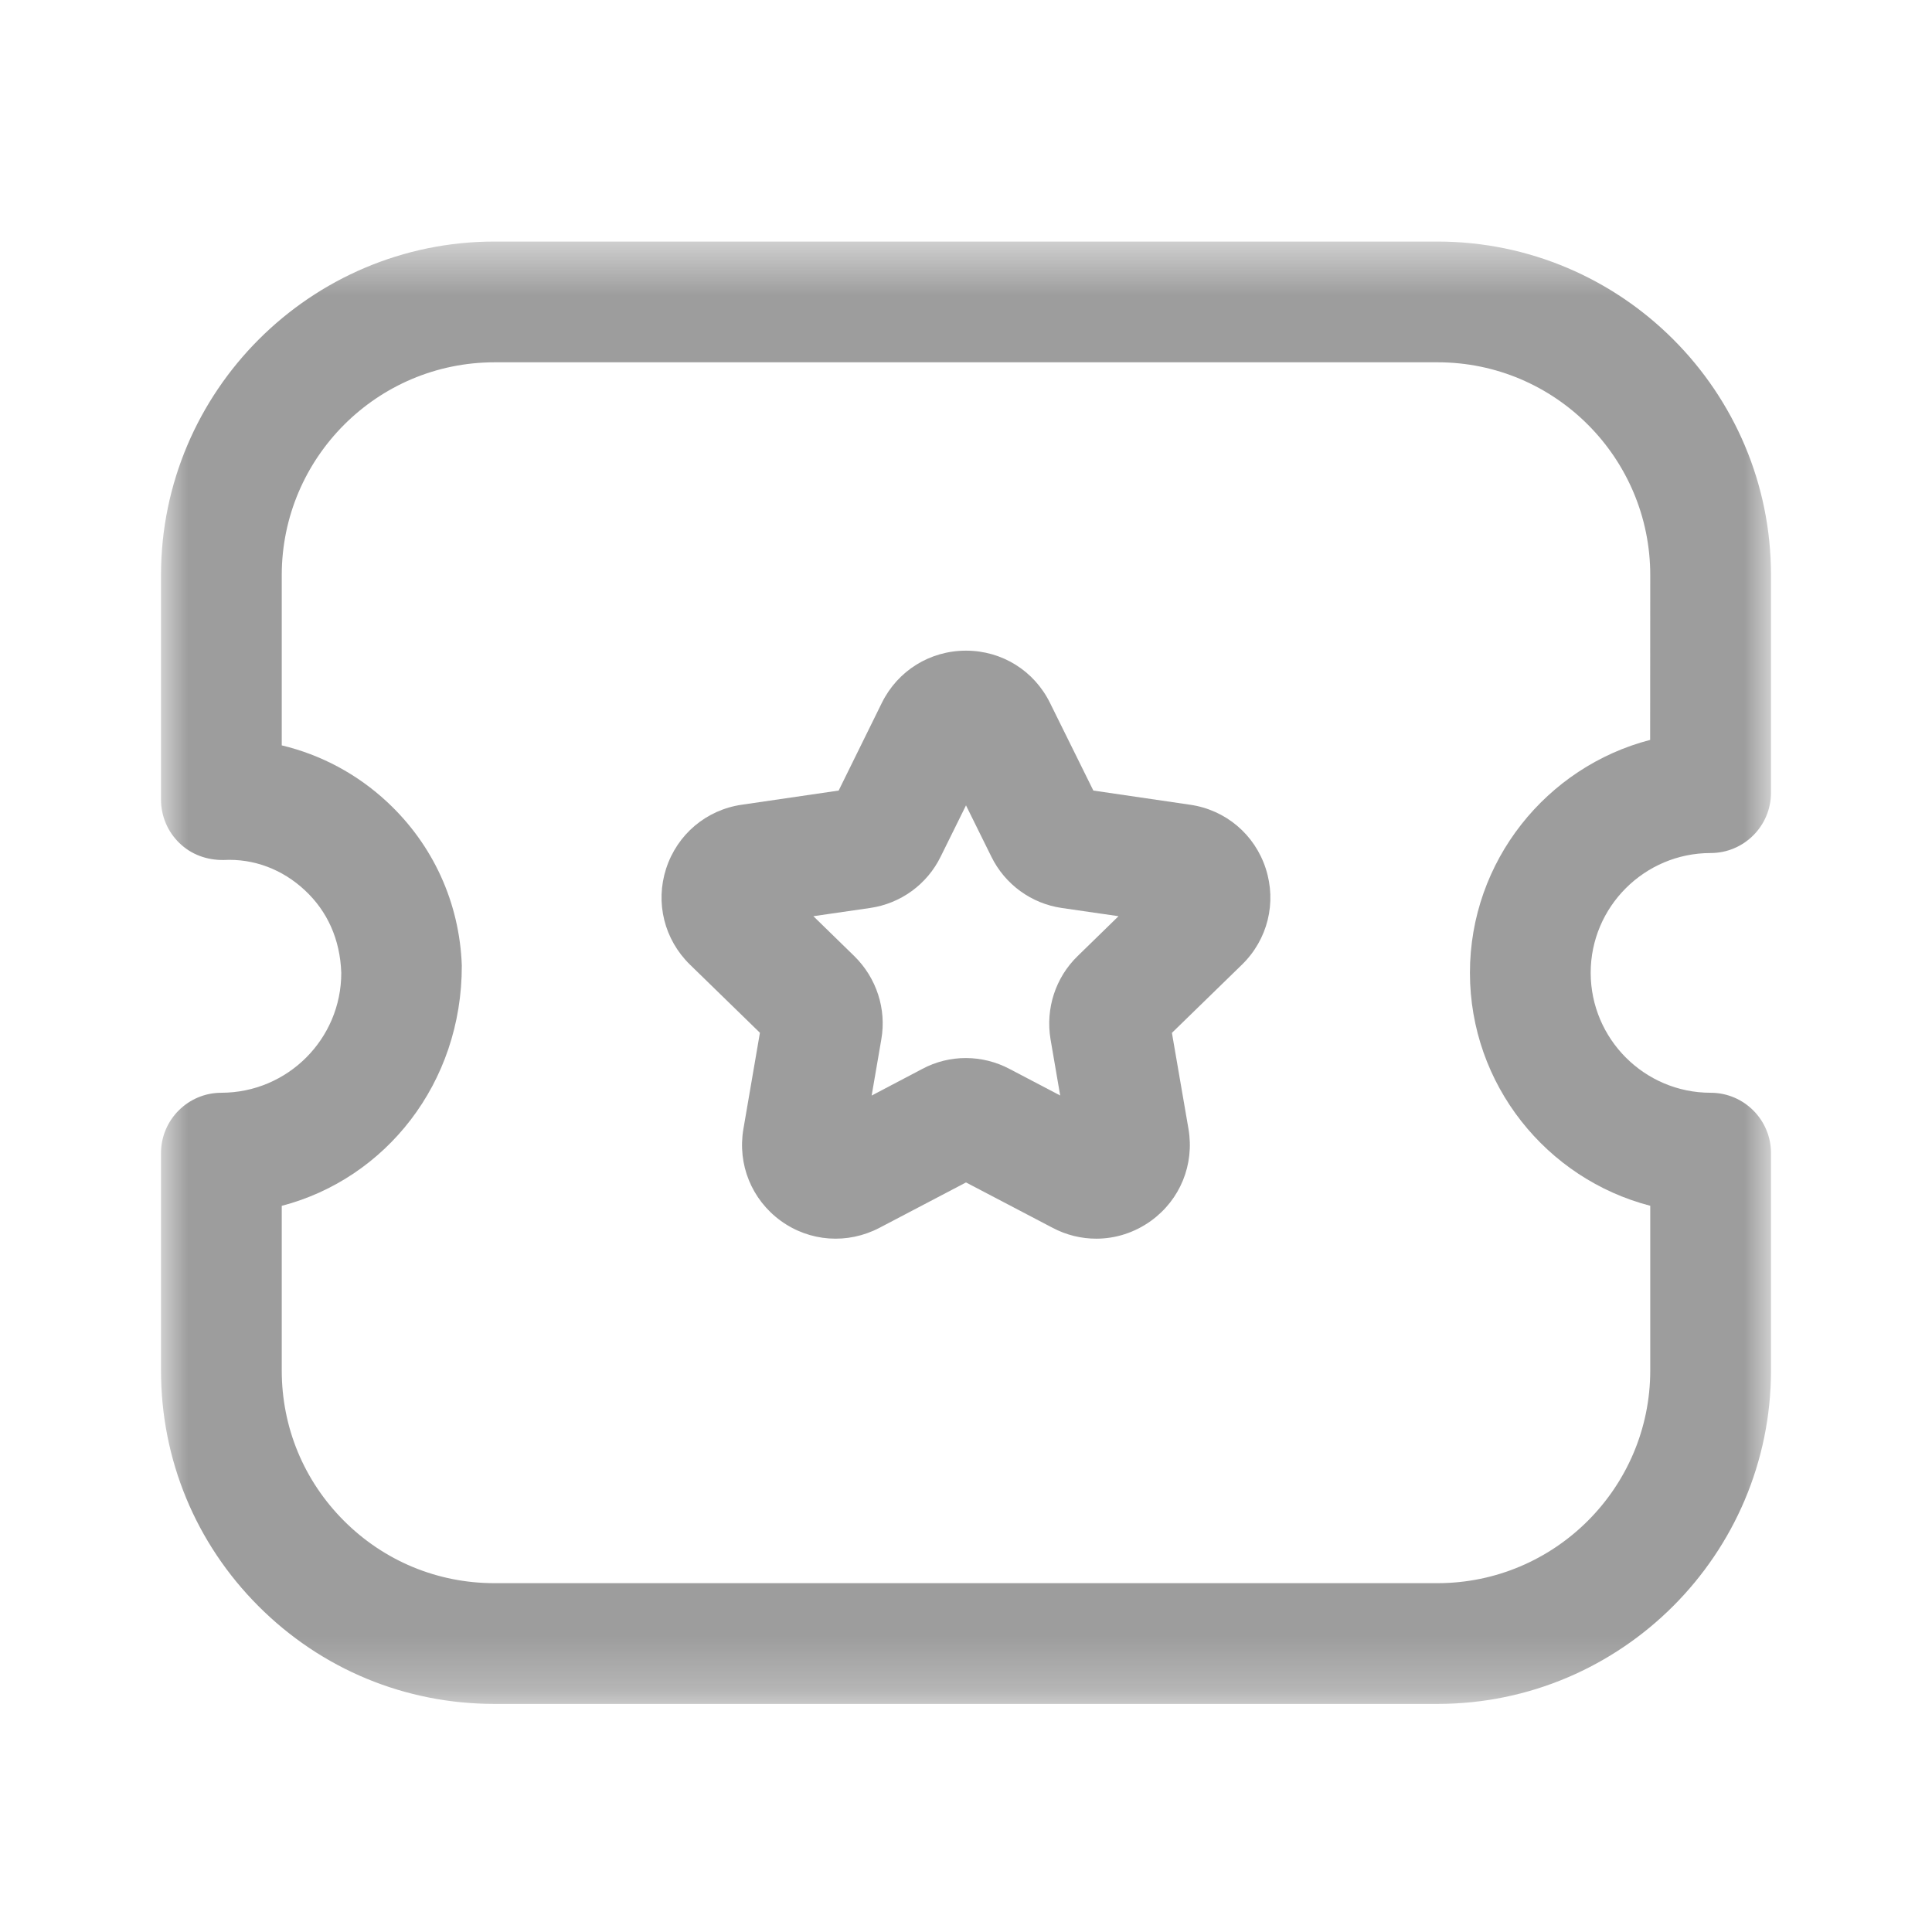 <svg width="36" height="36" viewBox="0 0 36 36" fill="none" xmlns="http://www.w3.org/2000/svg">
<mask id="mask0_274_157" style="mask-type:luminance" maskUnits="userSpaceOnUse" x="3" y="4" width="30" height="28">
<path fill-rule="evenodd" clip-rule="evenodd" d="M3 4.501H33V31.75H3V4.501Z" fill="white"/>
</mask>
<g mask="url(#mask0_274_157)">
<path fill-rule="evenodd" clip-rule="evenodd" d="M5.25 22.469V25.537C5.25 26.596 5.661 27.59 6.41 28.339C7.158 29.087 8.154 29.5 9.211 29.5H26.785C28.97 29.5 30.748 27.724 30.75 25.54V22.468C28.821 21.968 27.392 20.212 27.39 18.128C27.39 16.045 28.82 14.288 30.748 13.787L30.75 10.72C30.752 8.533 28.977 6.752 26.791 6.751H9.216C7.03 6.751 5.252 8.528 5.25 10.714V13.889C5.979 14.063 6.655 14.422 7.218 14.947C8.072 15.743 8.563 16.823 8.605 17.99C8.61 20.189 7.181 21.965 5.25 22.469ZM26.785 31.75H9.213C7.553 31.75 5.992 31.105 4.818 29.93C3.645 28.756 3 27.196 3 25.537V21.487C3 20.866 3.504 20.362 4.125 20.362C5.361 20.36 6.36 19.358 6.359 18.128C6.338 17.501 6.098 16.979 5.684 16.592C5.271 16.205 4.737 15.994 4.164 16.025C3.853 16.028 3.562 15.922 3.344 15.71C3.124 15.499 3 15.205 3 14.9V10.715C3.002 7.288 5.79 4.501 9.216 4.501H26.784C30.219 4.502 33.003 7.295 33 10.721V14.77C33 15.391 32.496 15.895 31.875 15.895C30.643 15.895 29.64 16.897 29.64 18.127C29.642 19.36 30.643 20.362 31.875 20.362C32.496 20.362 33 20.866 33 21.487V25.537C32.998 28.963 30.21 31.75 26.785 31.75Z" fill="#3C3C3C" fill-opacity="0.5"/>
</g>
<path fill-rule="evenodd" clip-rule="evenodd" d="M15.156 17.072L15.919 17.816C16.333 18.223 16.521 18.802 16.422 19.367L16.242 20.414L17.185 19.918C17.694 19.646 18.304 19.648 18.817 19.921L19.755 20.413L19.575 19.364C19.48 18.79 19.669 18.215 20.079 17.816L20.842 17.072L19.785 16.919C19.218 16.837 18.726 16.48 18.472 15.962L18 15.007L17.527 15.964C17.274 16.48 16.782 16.837 16.212 16.919L15.156 17.072ZM20.427 23.081C20.148 23.081 19.869 23.014 19.611 22.877L18 22.033L16.387 22.879C15.793 23.189 15.087 23.14 14.547 22.747C14.005 22.352 13.74 21.698 13.852 21.038L14.16 19.244L12.856 17.974C12.378 17.507 12.207 16.822 12.412 16.186C12.619 15.548 13.159 15.091 13.821 14.995L15.627 14.731L16.432 13.097C16.728 12.497 17.328 12.124 18 12.124C18.669 12.124 19.27 12.497 19.566 13.099L20.373 14.731L22.176 14.995C22.839 15.091 23.38 15.548 23.586 16.186C23.791 16.822 23.622 17.507 23.142 17.975L21.837 19.246L22.146 21.038C22.258 21.7 21.991 22.355 21.448 22.748C21.142 22.969 20.785 23.081 20.427 23.081Z" fill="#3C3C3C" fill-opacity="0.5"/>
</svg>
